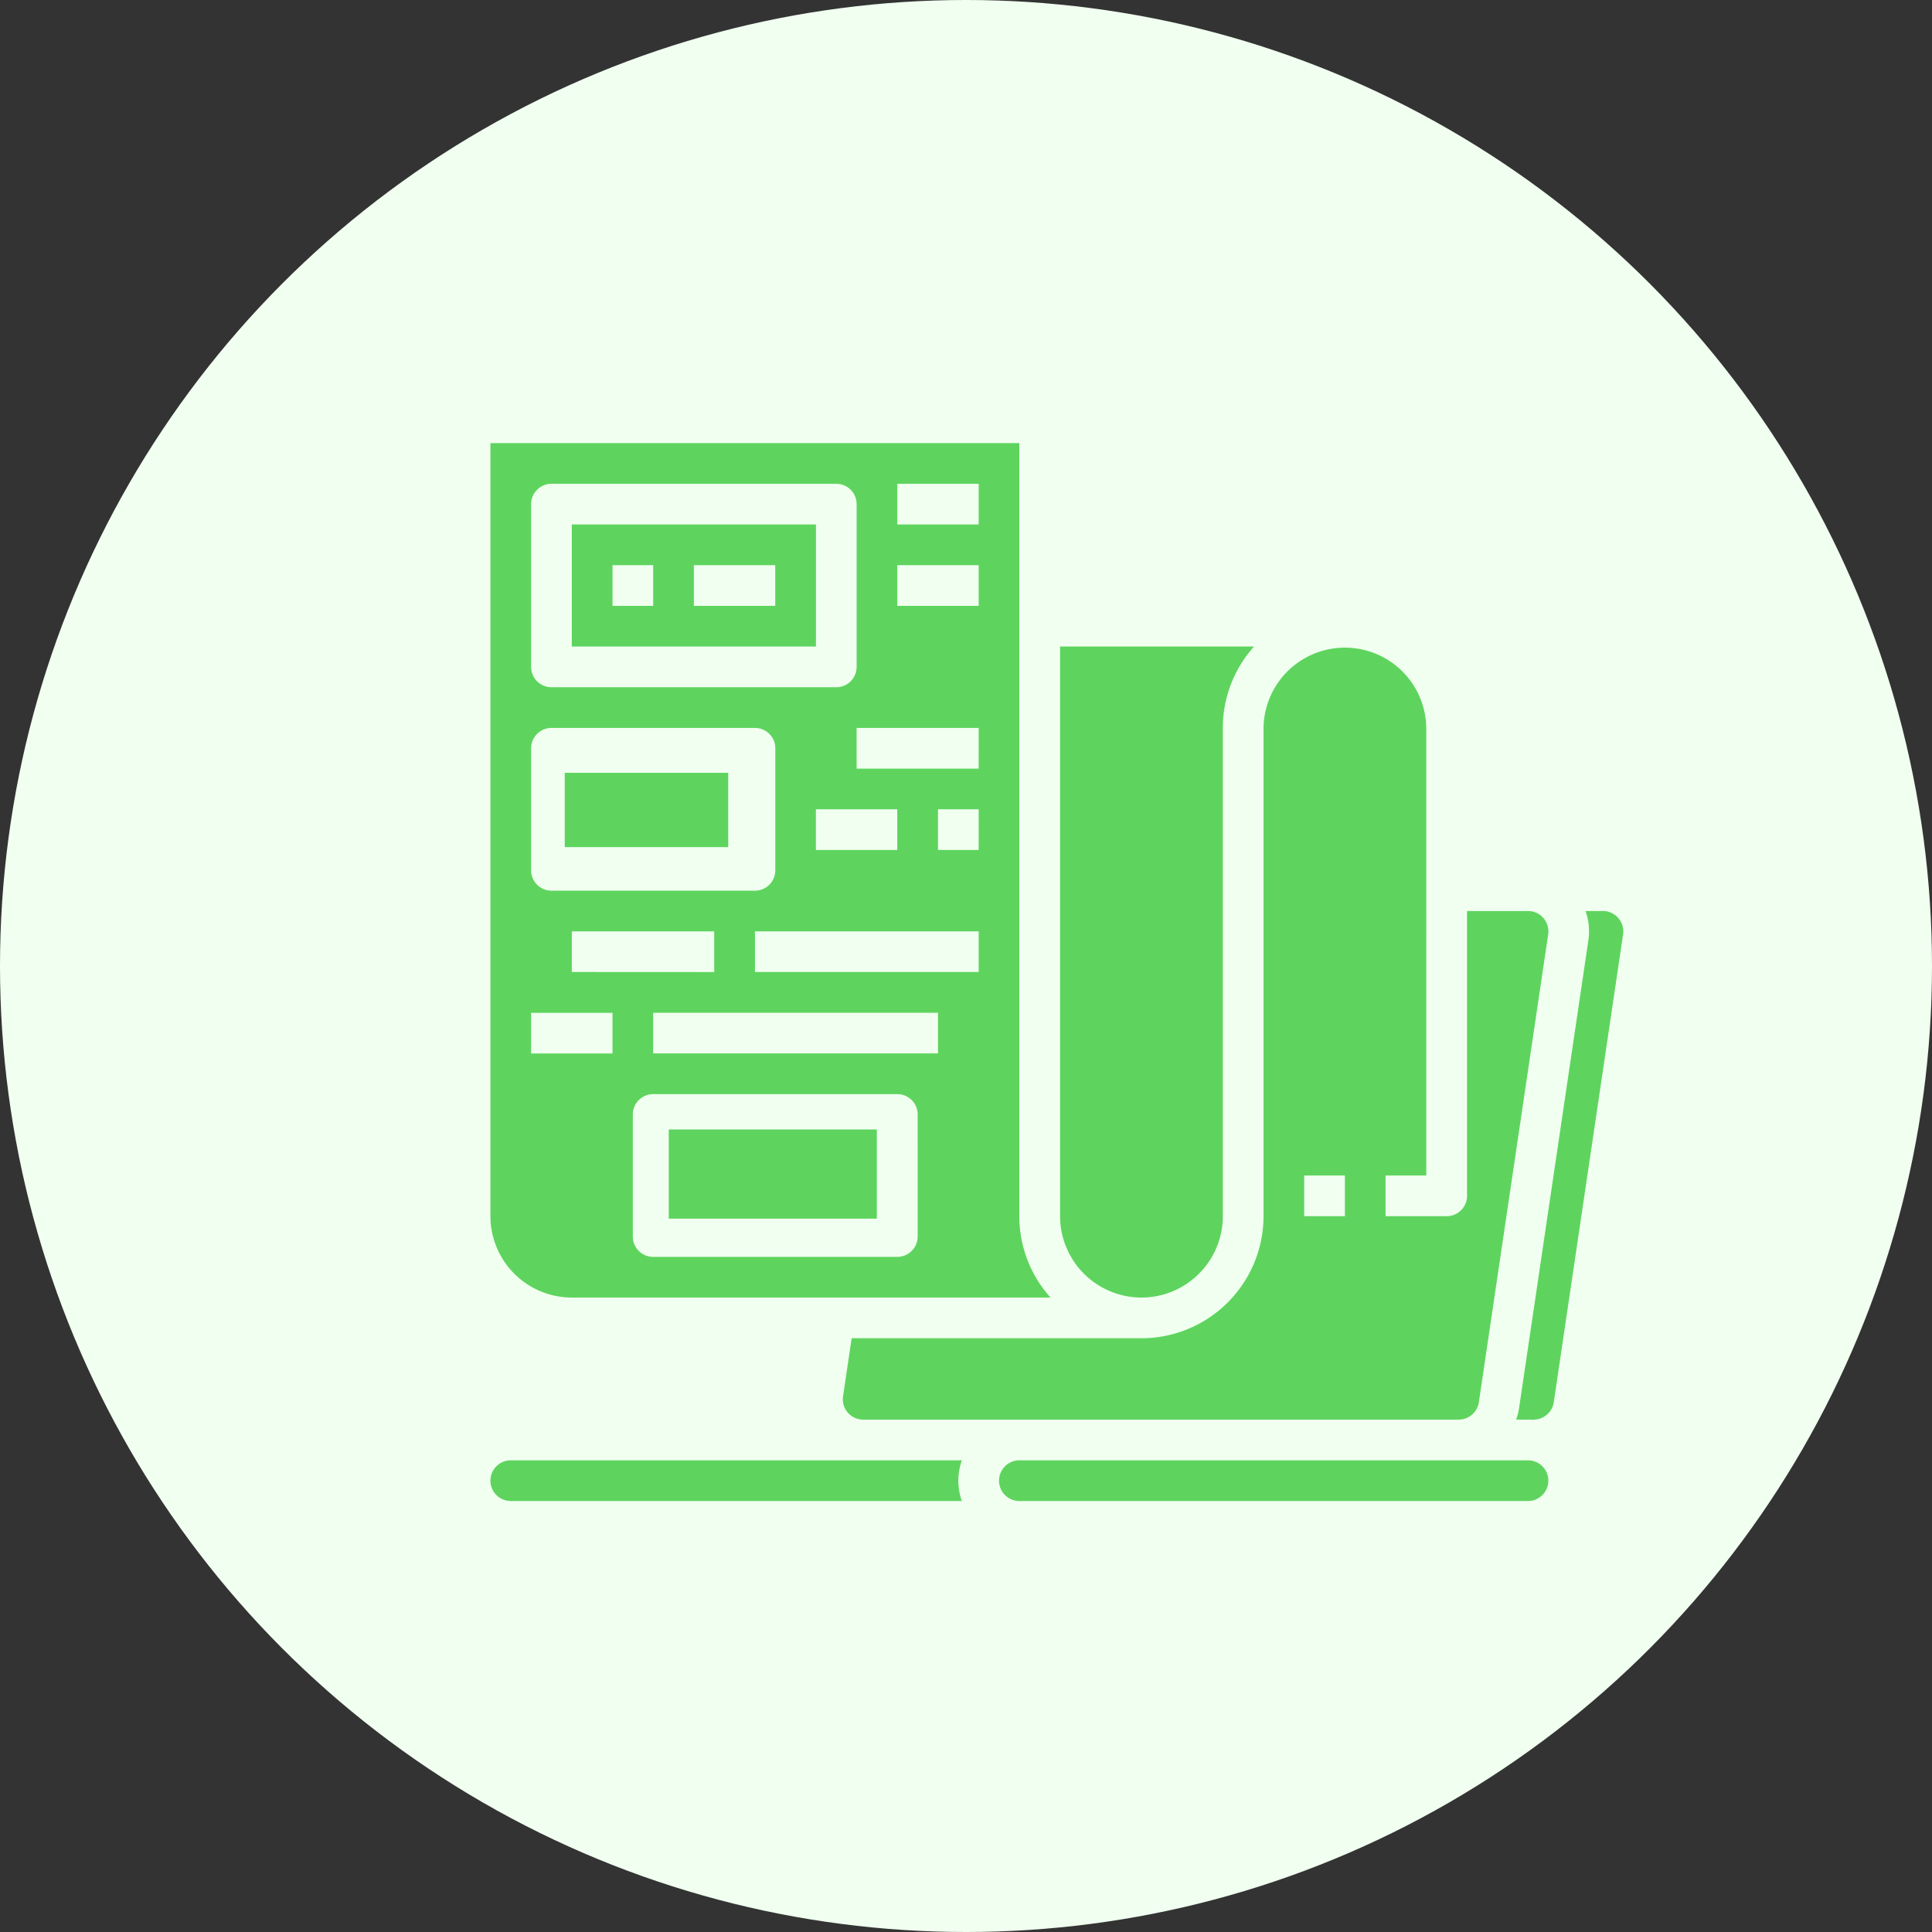 <svg xmlns="http://www.w3.org/2000/svg" width="130" height="130" viewBox="0 0 130 130">
  <rect x="0" y="0" width="130" height="130" fill="#333333" stroke="none"/>
  <g id="Grupo_16092" data-name="Grupo 16092" transform="translate(-454 -2557)">
    <circle id="Elipse_1311" data-name="Elipse 1311" cx="65" cy="65" r="65" transform="translate(454 2557)" fill="#f0fff0"/>
    <g id="Grupo_16082" data-name="Grupo 16082" transform="translate(455 2538.816)">
      <rect id="Rectángulo_3047" data-name="Rectángulo 3047" width="14" height="6" transform="translate(44 94.184)" fill="#5ed45e"/>
      <path id="Trazado_27742" data-name="Trazado 27742" d="M80.427,80H64v8.213H80.427ZM69.476,85.476H66.738V82.738h2.738Zm8.213,0H72.213V82.738h5.476Z" transform="translate(-26.524 -26.524)" fill="#5ed45e"/>
      <path id="Trazado_27743" data-name="Trazado 27743" d="M261.476,171.805a5.482,5.482,0,0,0,5.476-5.476V133.476a8.18,8.18,0,0,1,2.1-5.476H256v38.33A5.482,5.482,0,0,0,261.476,171.805Z" transform="translate(-185.67 -66.311)" fill="#5ed45e"/>
      <path id="Trazado_27744" data-name="Trazado 27744" d="M442.22,232.474a1.35,1.35,0,0,0-1.036-.475h-1.169a4.1,4.1,0,0,1,.191,1.971l-4.664,31.485a4.046,4.046,0,0,1-.194.767h.8c.127,0,.252.007.376.018v-.018a1.377,1.377,0,0,0,1.354-1.168l4.664-31.485A1.349,1.349,0,0,0,442.22,232.474Z" transform="translate(-334.328 -152.515)" fill="#5ed45e"/>
      <path id="Trazado_27745" data-name="Trazado 27745" d="M190.643,174.543h-19.5l-.579,3.906a1.368,1.368,0,0,0,1.354,1.569h40.074a1.377,1.377,0,0,0,1.354-1.168l4.665-31.485a1.369,1.369,0,0,0-1.354-1.569h-4.106v19.165a1.369,1.369,0,0,1-1.369,1.369H207.07v-2.738h2.738V133.476a5.476,5.476,0,0,0-10.951,0V166.33A8.223,8.223,0,0,1,190.643,174.543Zm10.951-10.951h2.738v2.738h-2.738Z" transform="translate(-114.837 -66.311)" fill="#5ed45e"/>
      <rect id="Rectángulo_3048" data-name="Rectángulo 3048" width="11" height="5" transform="translate(37 70.184)" fill="#5ed45e"/>
      <path id="Trazado_27746" data-name="Trazado 27746" d="M37.476,105.494H69.688a8.18,8.18,0,0,1-2.1-5.476V48H32v52.019A5.482,5.482,0,0,0,37.476,105.494Zm23.272-4.107a1.369,1.369,0,0,1-1.369,1.369H42.951a1.369,1.369,0,0,1-1.369-1.369V93.174a1.369,1.369,0,0,1,1.369-1.369H59.378a1.369,1.369,0,0,1,1.369,1.369Zm-23.272-17.8V80.854h9.582v2.738Zm24.64,5.476H42.951V86.33H62.116Zm2.738-5.476H49.8V80.854H64.854ZM53.9,75.378V72.64h5.476v2.738Zm10.951,0H62.116V72.64h2.738Zm0-5.476H56.64V67.165h8.213ZM59.378,50.738h5.476v2.738H59.378Zm0,5.476h5.476v2.738H59.378Zm-24.64-4.107a1.369,1.369,0,0,1,1.369-1.369H55.272a1.369,1.369,0,0,1,1.369,1.369V63.058a1.369,1.369,0,0,1-1.369,1.369H36.107a1.369,1.369,0,0,1-1.369-1.369Zm0,16.427a1.369,1.369,0,0,1,1.369-1.369H49.8a1.369,1.369,0,0,1,1.369,1.369v8.213A1.369,1.369,0,0,1,49.8,78.116H36.107a1.369,1.369,0,0,1-1.369-1.369Zm0,17.8h5.476v2.738H34.738Z" fill="#5ed45e"/>
      <path id="Trazado_27747" data-name="Trazado 27747" d="M33.369,448a1.369,1.369,0,0,0,0,2.738H63.721a4.1,4.1,0,0,1,0-2.738Z" transform="translate(0 -331.554)" fill="#5ed45e"/>
      <path id="Trazado_27748" data-name="Trazado 27748" d="M267.592,448H233.369a1.369,1.369,0,0,0,0,2.738h34.223a1.369,1.369,0,0,0,0-2.738Z" transform="translate(-165.777 -331.554)" fill="#5ed45e"/>
    </g>
  </g>
</svg>
